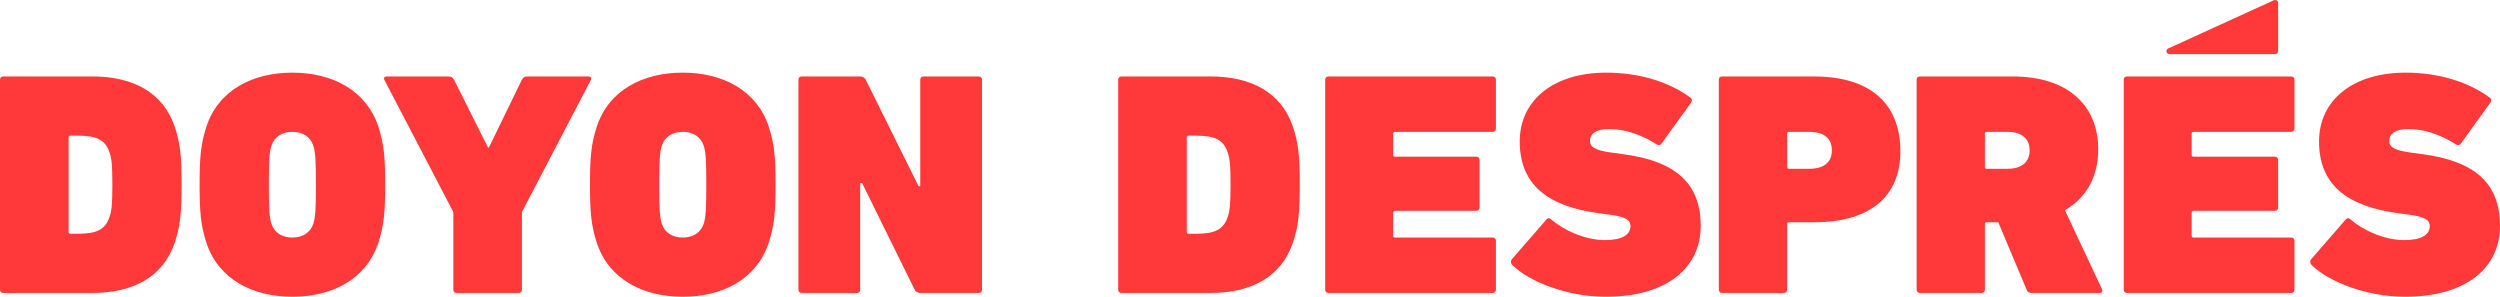 <svg width="278" height="33" viewBox="0 0 278 33" fill="none" xmlns="http://www.w3.org/2000/svg">
<path fill-rule="evenodd" clip-rule="evenodd" d="M12.168 24.149C12.422 23.406 12.495 22.769 12.495 20.538C12.495 18.308 12.422 17.671 12.168 16.927C11.697 15.512 10.679 15.086 8.717 15.086H7.846C7.7 15.086 7.628 15.157 7.628 15.299V25.777C7.628 25.919 7.7 25.99 7.846 25.99H8.717C10.679 25.99 11.697 25.565 12.168 24.149ZM10.279 8.502C14.748 8.502 18.125 10.236 19.432 14.095C20.014 15.83 20.195 17.247 20.195 20.538C20.195 23.83 20.014 25.246 19.432 26.981C18.125 30.84 14.748 32.575 10.279 32.575H0.364C0.146 32.575 0 32.432 0 32.221V8.856C0 8.643 0.146 8.502 0.364 8.502H10.279ZM34.837 24.892C35.092 24.114 35.127 23.087 35.127 20.538C35.127 17.989 35.092 16.962 34.837 16.184C34.51 15.193 33.639 14.662 32.512 14.662C31.386 14.662 30.515 15.193 30.188 16.184C29.933 16.962 29.897 17.989 29.897 20.538C29.897 23.087 29.933 24.114 30.188 24.892C30.515 25.884 31.386 26.415 32.512 26.415C33.639 26.415 34.51 25.884 34.837 24.892ZM32.512 8.077C36.943 8.077 40.721 10.024 42.065 14.06C42.719 16.078 42.827 17.529 42.827 20.538C42.827 23.548 42.719 24.999 42.065 27.017C40.721 31.052 36.943 33 32.512 33C28.081 33 24.303 31.052 22.959 27.017C22.306 24.999 22.197 23.548 22.197 20.538C22.197 17.529 22.306 16.078 22.959 14.06C24.303 10.024 28.081 8.077 32.512 8.077ZM65.449 8.502C65.702 8.502 65.811 8.679 65.702 8.892L58.038 23.582V32.221C58.038 32.432 57.893 32.575 57.676 32.575H50.774C50.556 32.575 50.411 32.432 50.411 32.221V23.582L42.747 8.892C42.638 8.679 42.747 8.502 43.001 8.502H49.865C50.157 8.502 50.338 8.608 50.484 8.856L54.261 16.397H54.37L58.038 8.856C58.147 8.608 58.365 8.502 58.656 8.502H65.449ZM78.248 24.892C78.502 24.114 78.538 23.087 78.538 20.538C78.538 17.989 78.502 16.962 78.248 16.184C77.92 15.193 77.05 14.662 75.923 14.662C74.797 14.662 73.926 15.193 73.599 16.184C73.344 16.962 73.308 17.989 73.308 20.538C73.308 23.087 73.344 24.114 73.599 24.892C73.926 25.884 74.797 26.415 75.923 26.415C77.05 26.415 77.92 25.884 78.248 24.892ZM75.923 8.077C80.354 8.077 84.132 10.024 85.475 14.06C86.13 16.078 86.238 17.529 86.238 20.538C86.238 23.548 86.13 24.999 85.475 27.017C84.132 31.052 80.354 33 75.923 33C71.492 33 67.714 31.052 66.37 27.017C65.716 24.999 65.608 23.548 65.608 20.538C65.608 17.529 65.716 16.078 66.37 14.06C67.714 10.024 71.492 8.077 75.923 8.077ZM108.835 8.502C109.053 8.502 109.197 8.643 109.197 8.856V32.221C109.197 32.432 109.053 32.575 108.835 32.575H102.333C102.114 32.575 101.824 32.469 101.714 32.221L95.868 20.361H95.65V32.221C95.65 32.432 95.505 32.575 95.287 32.575H89.148C88.931 32.575 88.785 32.432 88.785 32.221V8.856C88.785 8.643 88.931 8.502 89.148 8.502H95.65C95.868 8.502 96.158 8.608 96.267 8.856L102.15 20.715H102.333V8.856C102.333 8.643 102.478 8.502 102.696 8.502H108.835ZM136.51 24.15C136.763 23.406 136.837 22.769 136.837 20.538C136.837 18.309 136.763 17.671 136.51 16.928C136.038 15.512 135.02 15.087 133.059 15.087H132.187C132.042 15.087 131.969 15.158 131.969 15.299V25.778C131.969 25.919 132.042 25.991 132.187 25.991H133.059C135.02 25.991 136.038 25.565 136.51 24.15ZM134.621 8.503C139.089 8.503 142.467 10.237 143.774 14.095C144.355 15.83 144.537 17.246 144.537 20.538C144.537 23.831 144.355 25.247 143.774 26.981C142.467 30.84 139.089 32.575 134.621 32.575H124.705C124.487 32.575 124.341 32.434 124.341 32.221V8.856C124.341 8.644 124.487 8.503 124.705 8.503H134.621ZM180.473 17.14C186.321 17.919 189.117 20.362 189.117 25.141C189.117 29.708 185.449 33 178.548 33C174.299 33 170.049 31.337 168.159 29.46C168.014 29.318 167.942 29.035 168.124 28.823L171.973 24.397C172.118 24.22 172.3 24.22 172.446 24.362C173.827 25.565 176.187 26.698 178.476 26.698C180.401 26.698 181.309 26.097 181.309 25.141C181.309 24.503 180.873 24.114 178.983 23.866L177.676 23.69C172.011 22.911 168.995 20.468 168.995 15.724C168.995 11.158 172.736 8.078 178.621 8.078C182.29 8.078 185.594 9.104 187.955 10.839C188.174 10.981 188.209 11.193 188.028 11.441L184.759 15.972C184.613 16.149 184.433 16.184 184.25 16.078C182.653 15.051 180.8 14.343 178.91 14.343C177.457 14.343 176.805 14.91 176.805 15.654C176.805 16.362 177.385 16.715 179.166 16.963L180.473 17.14ZM223.224 18.769C224.859 18.769 225.694 17.99 225.694 16.715C225.694 15.441 224.859 14.662 223.224 14.662H220.936C220.791 14.662 220.718 14.733 220.718 14.875V18.556C220.718 18.698 220.791 18.769 220.936 18.769H223.224ZM229.616 23.371L233.758 32.187C233.83 32.363 233.758 32.575 233.503 32.575H225.912C225.585 32.575 225.476 32.469 225.367 32.221L222.207 24.716H220.936C220.791 24.716 220.718 24.787 220.718 24.928V32.221C220.718 32.434 220.573 32.575 220.355 32.575H213.49C213.272 32.575 213.127 32.434 213.127 32.221V8.856C213.127 8.644 213.272 8.503 213.49 8.503H223.805C230.162 8.503 233.322 11.901 233.322 16.609C233.322 19.547 232.087 21.955 229.616 23.371ZM269.355 17.14C275.203 17.919 278 20.362 278 25.141C278 29.708 274.331 33 267.431 33C263.181 33 258.93 31.337 257.042 29.46C256.897 29.318 256.824 29.035 257.006 28.823L260.855 24.397C261.001 24.22 261.183 24.22 261.328 24.362C262.709 25.565 265.07 26.698 267.358 26.698C269.282 26.698 270.191 26.097 270.191 25.141C270.191 24.503 269.754 24.114 267.867 23.866L266.559 23.69C260.892 22.911 257.877 20.468 257.877 15.724C257.877 11.158 261.619 8.078 267.504 8.078C271.172 8.078 274.476 9.104 276.837 10.839C277.056 10.981 277.091 11.193 276.91 11.441L273.641 15.972C273.496 16.149 273.315 16.184 273.133 16.078C271.535 15.051 269.681 14.343 267.793 14.343C266.34 14.343 265.687 14.91 265.687 15.654C265.687 16.362 266.268 16.715 268.048 16.963L269.355 17.14ZM241.245 6.02C241.087 6.02 240.95 5.913 240.916 5.762C240.881 5.612 240.959 5.458 241.102 5.392L252.849 0.031C252.956 -0.016 253.076 -0.009 253.174 0.051C253.272 0.111 253.331 0.216 253.331 0.329V5.691C253.331 5.872 253.179 6.02 252.993 6.02H241.245ZM201.161 18.769C202.831 18.769 203.702 18.061 203.702 16.715C203.702 15.37 202.831 14.662 201.161 14.662H198.945C198.8 14.662 198.727 14.733 198.727 14.875V18.557C198.727 18.698 198.8 18.769 198.945 18.769H201.161ZM201.705 8.503C208.497 8.503 211.324 12.007 211.324 16.822C211.324 21.494 208.388 24.716 201.705 24.716H198.945C198.8 24.716 198.727 24.787 198.727 24.929V32.221C198.727 32.434 198.581 32.575 198.364 32.575H191.499C191.28 32.575 191.134 32.434 191.134 32.221V8.856C191.134 8.644 191.28 8.503 191.499 8.503H201.705ZM165.982 8.502C166.2 8.502 166.346 8.644 166.346 8.856V14.308C166.346 14.521 166.2 14.662 165.982 14.662H155.135C154.989 14.662 154.916 14.733 154.916 14.874V17.211C154.916 17.352 154.989 17.423 155.135 17.423H164.166C164.384 17.423 164.53 17.565 164.53 17.777V23.087C164.53 23.3 164.384 23.441 164.166 23.441H155.135C154.989 23.441 154.916 23.512 154.916 23.654V26.203C154.916 26.345 154.989 26.415 155.135 26.415H165.982C166.2 26.415 166.346 26.557 166.346 26.769V32.221C166.346 32.433 166.2 32.575 165.982 32.575H147.724C147.507 32.575 147.361 32.433 147.361 32.221V8.856C147.361 8.644 147.507 8.502 147.724 8.502H165.982ZM254.781 8.502C254.999 8.502 255.144 8.644 255.144 8.856V14.308C255.144 14.521 254.999 14.662 254.781 14.662H243.932C243.787 14.662 243.714 14.733 243.714 14.874V17.211C243.714 17.352 243.787 17.423 243.932 17.423H252.964C253.182 17.423 253.327 17.565 253.327 17.777V23.087C253.327 23.3 253.182 23.441 252.964 23.441H243.932C243.787 23.441 243.714 23.512 243.714 23.654V26.203C243.714 26.345 243.787 26.415 243.932 26.415H254.781C254.999 26.415 255.144 26.557 255.144 26.769V32.221C255.144 32.433 254.999 32.575 254.781 32.575H236.523C236.305 32.575 236.16 32.433 236.16 32.221V8.856C236.16 8.644 236.305 8.502 236.523 8.502H254.781Z" fill="#FF3839"/>
</svg>
